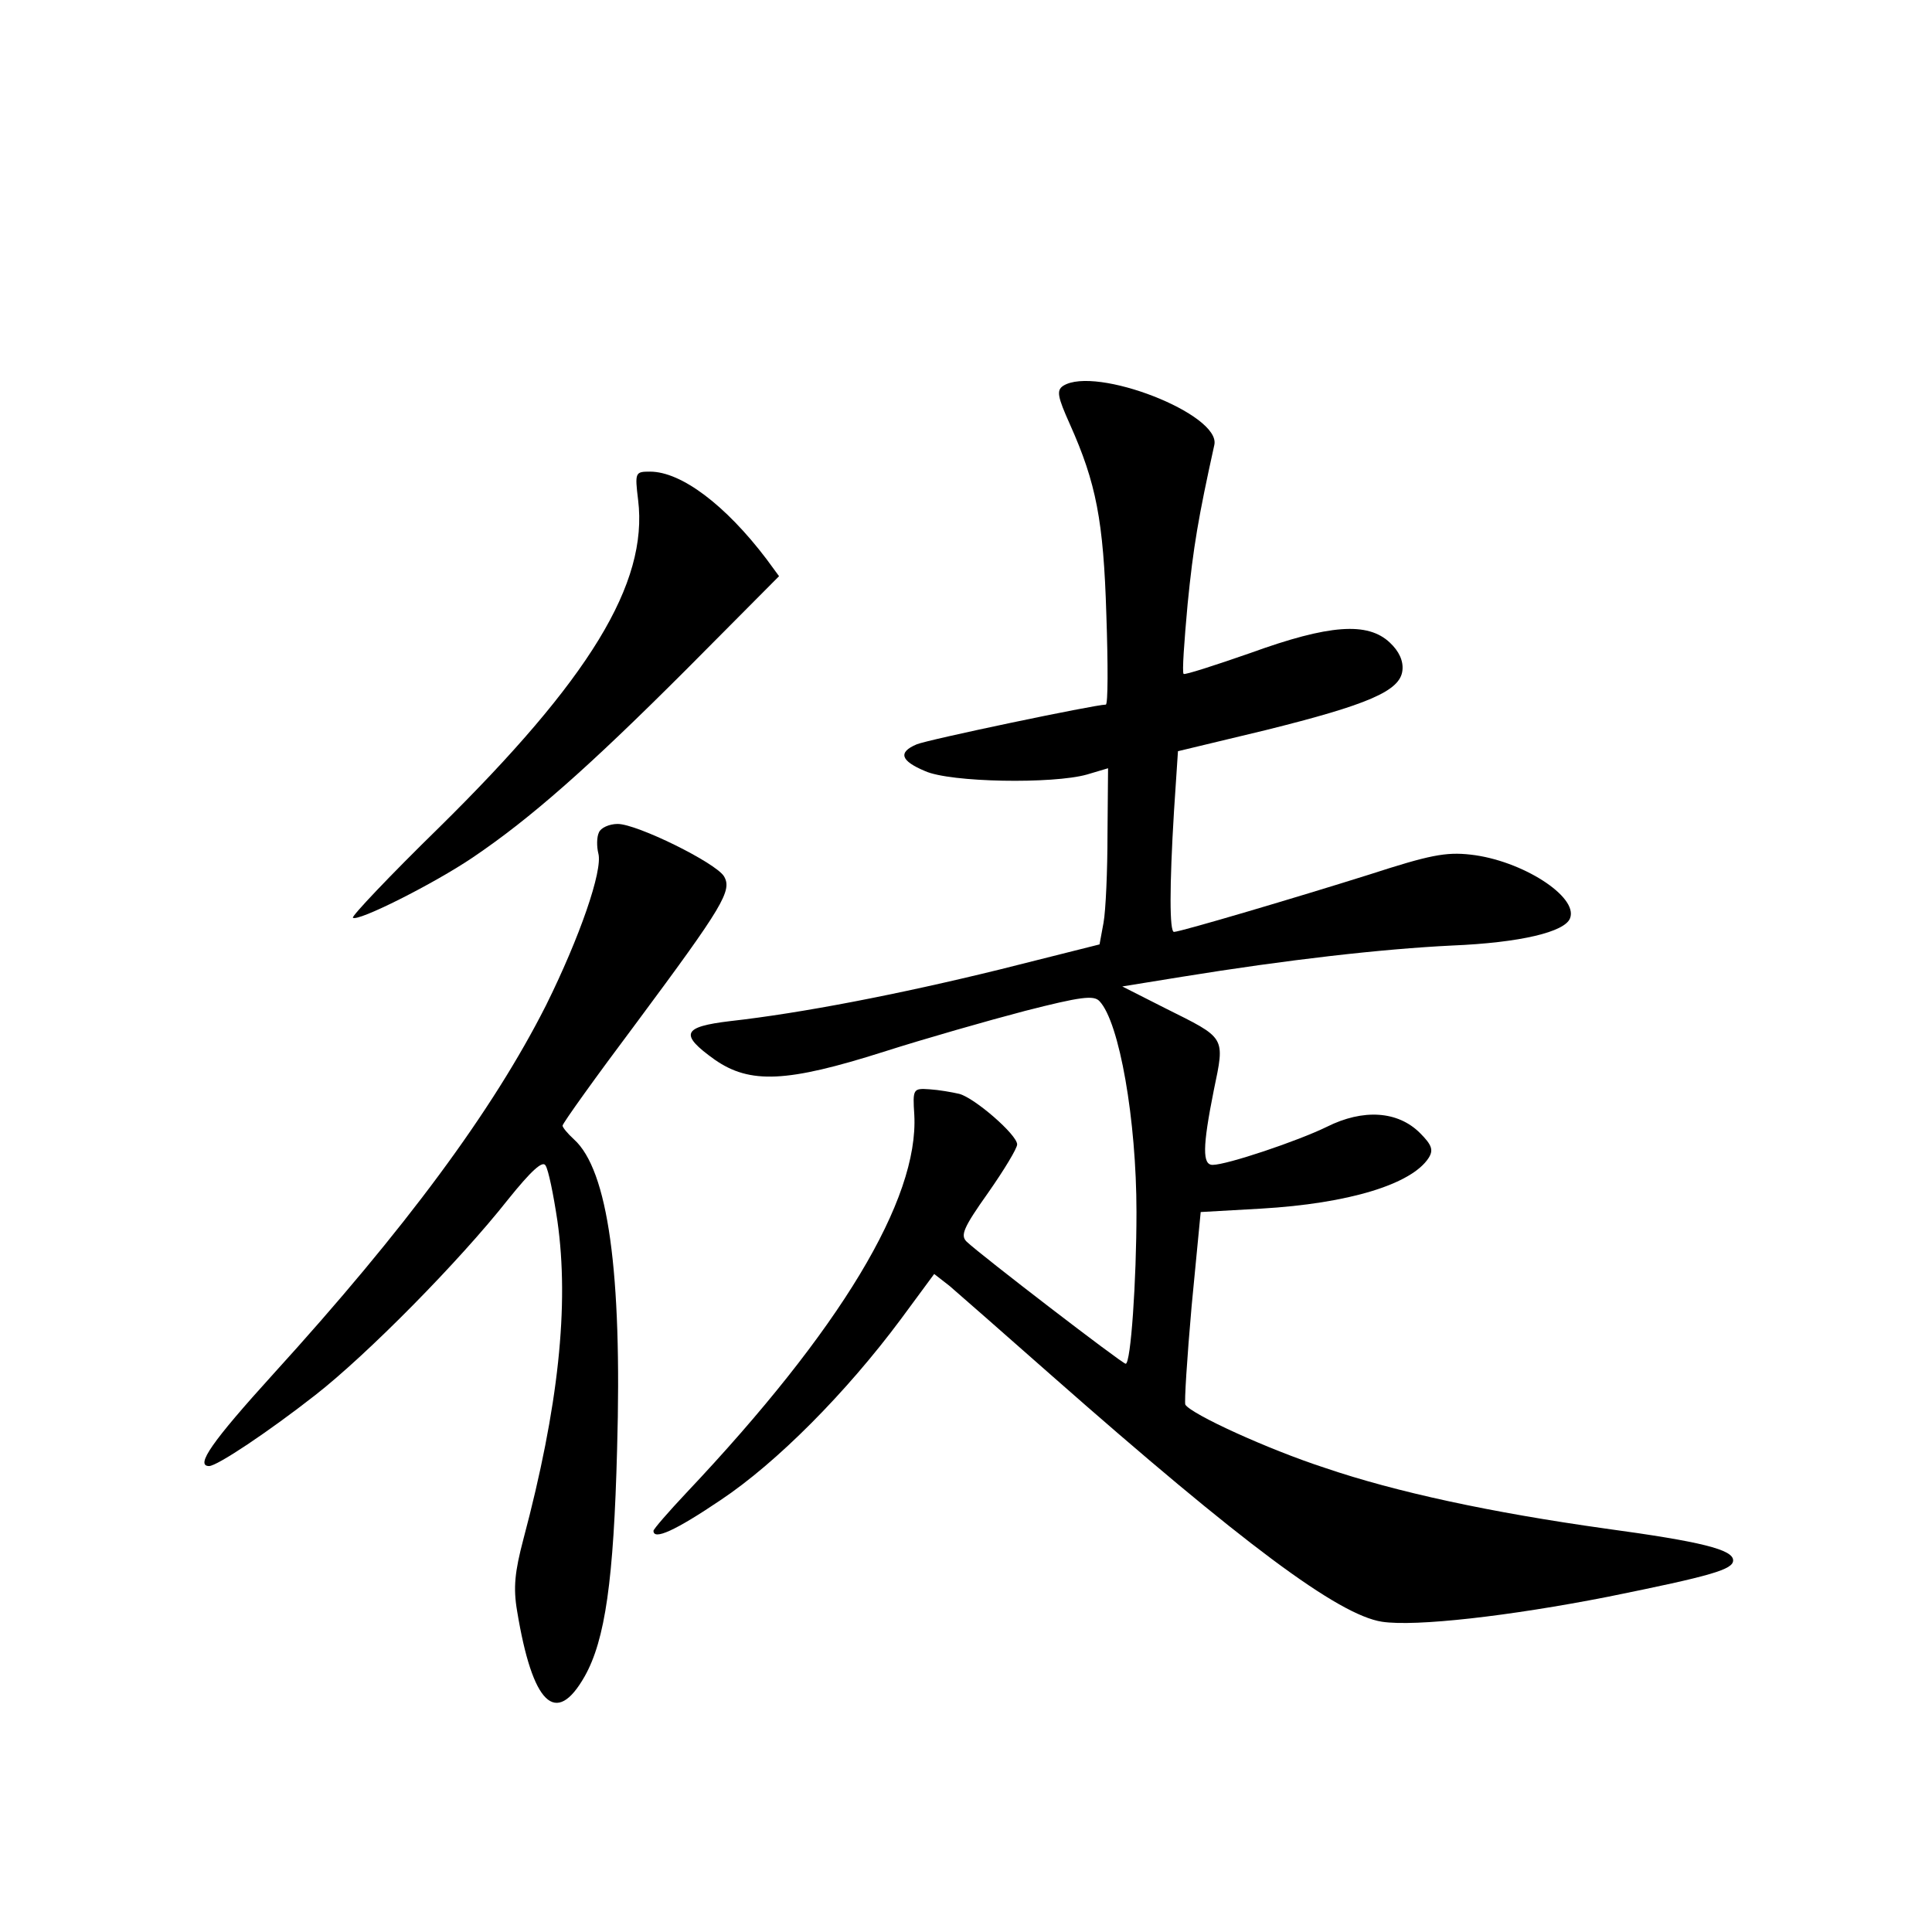 <?xml version="1.0" standalone="no"?>
<!DOCTYPE svg PUBLIC "-//W3C//DTD SVG 20010904//EN"
 "http://www.w3.org/TR/2001/REC-SVG-20010904/DTD/svg10.dtd">
<svg version="1.0" xmlns="http://www.w3.org/2000/svg"
 width="340pt" height="340pt" viewBox="0 0 340 340"
 preserveAspectRatio="xMidYMid meet">
<g transform="translate(0,340) scale(0.1,-0.1)"
fill="#000000" stroke="none">
<path d="M1871 2721 c-12 -8 -10 -19 12 -68 46 -103 59 -169 64 -335 3 -87 3
-158 -1 -158 -19 0 -315 -62 -333 -70 -33 -14 -28 -29 15 -47 44 -20 225 -23
285 -6 l37 11 -1 -116 c0 -64 -3 -134 -7 -156 l-7 -38 -175 -44 c-179 -44
-350 -77 -475 -91 -84 -10 -90 -23 -27 -68 62 -43 127 -40 297 14 72 23 184
55 249 72 98 25 121 28 131 17 35 -37 65 -209 65 -371 0 -121 -10 -267 -19
-267 -6 0 -256 192 -280 215 -11 11 -6 24 38 86 28 40 51 78 51 85 0 17 -75
82 -102 89 -13 3 -36 7 -52 8 -29 2 -30 1 -27 -45 8 -149 -130 -378 -401 -665
-32 -34 -58 -64 -58 -67 0 -17 38 0 118 54 99 66 221 189 317 318 l59 80 27
-21 c14 -12 95 -83 180 -158 336 -296 504 -421 581 -433 59 -9 225 10 398 44
183 37 220 48 220 64 0 19 -56 33 -225 56 -200 28 -368 64 -494 107 -101 33
-234 94 -245 111 -2 4 3 82 11 173 l16 166 106 6 c155 9 265 43 295 89 9 14 6
23 -15 44 -39 39 -100 43 -164 11 -51 -25 -176 -67 -201 -67 -18 0 -18 31 2
131 20 96 22 91 -86 145 l-75 38 105 17 c185 30 352 49 475 55 121 5 199 24
208 48 15 38 -85 102 -175 112 -44 5 -73 -1 -178 -35 -127 -40 -333 -101 -344
-101 -8 0 -8 80 0 212 l7 106 154 37 c181 45 237 69 241 105 2 17 -6 34 -22
49 -39 37 -107 32 -245 -18 -63 -22 -116 -39 -118 -37 -3 2 1 57 7 123 10 101
19 153 47 280 12 54 -209 140 -266 104z"/>
<path d="M1123 2520 c18 -147 -86 -316 -351 -577 -86 -84 -153 -155 -151 -158
8 -8 143 60 211 106 102 69 203 158 376 331 l163 164 -22 30 c-72 95 -150 154
-205 154 -26 0 -27 -1 -21 -50z"/>
<path d="M1054 1935 c-4 -8 -4 -25 -1 -37 8 -30 -33 -148 -92 -267 -94 -186
-248 -394 -480 -649 -108 -119 -138 -162 -113 -162 14 0 104 60 187 125 91 71
253 235 339 344 41 51 61 69 66 60 5 -7 14 -51 21 -98 21 -148 2 -327 -60
-560 -15 -57 -18 -85 -11 -126 27 -164 68 -205 119 -115 36 64 51 169 57 400
9 311 -16 491 -76 545 -11 10 -20 21 -20 24 0 4 58 85 130 181 153 206 169
233 154 258 -15 24 -153 92 -187 92 -15 0 -30 -7 -33 -15z"/>
</g>
</svg>
